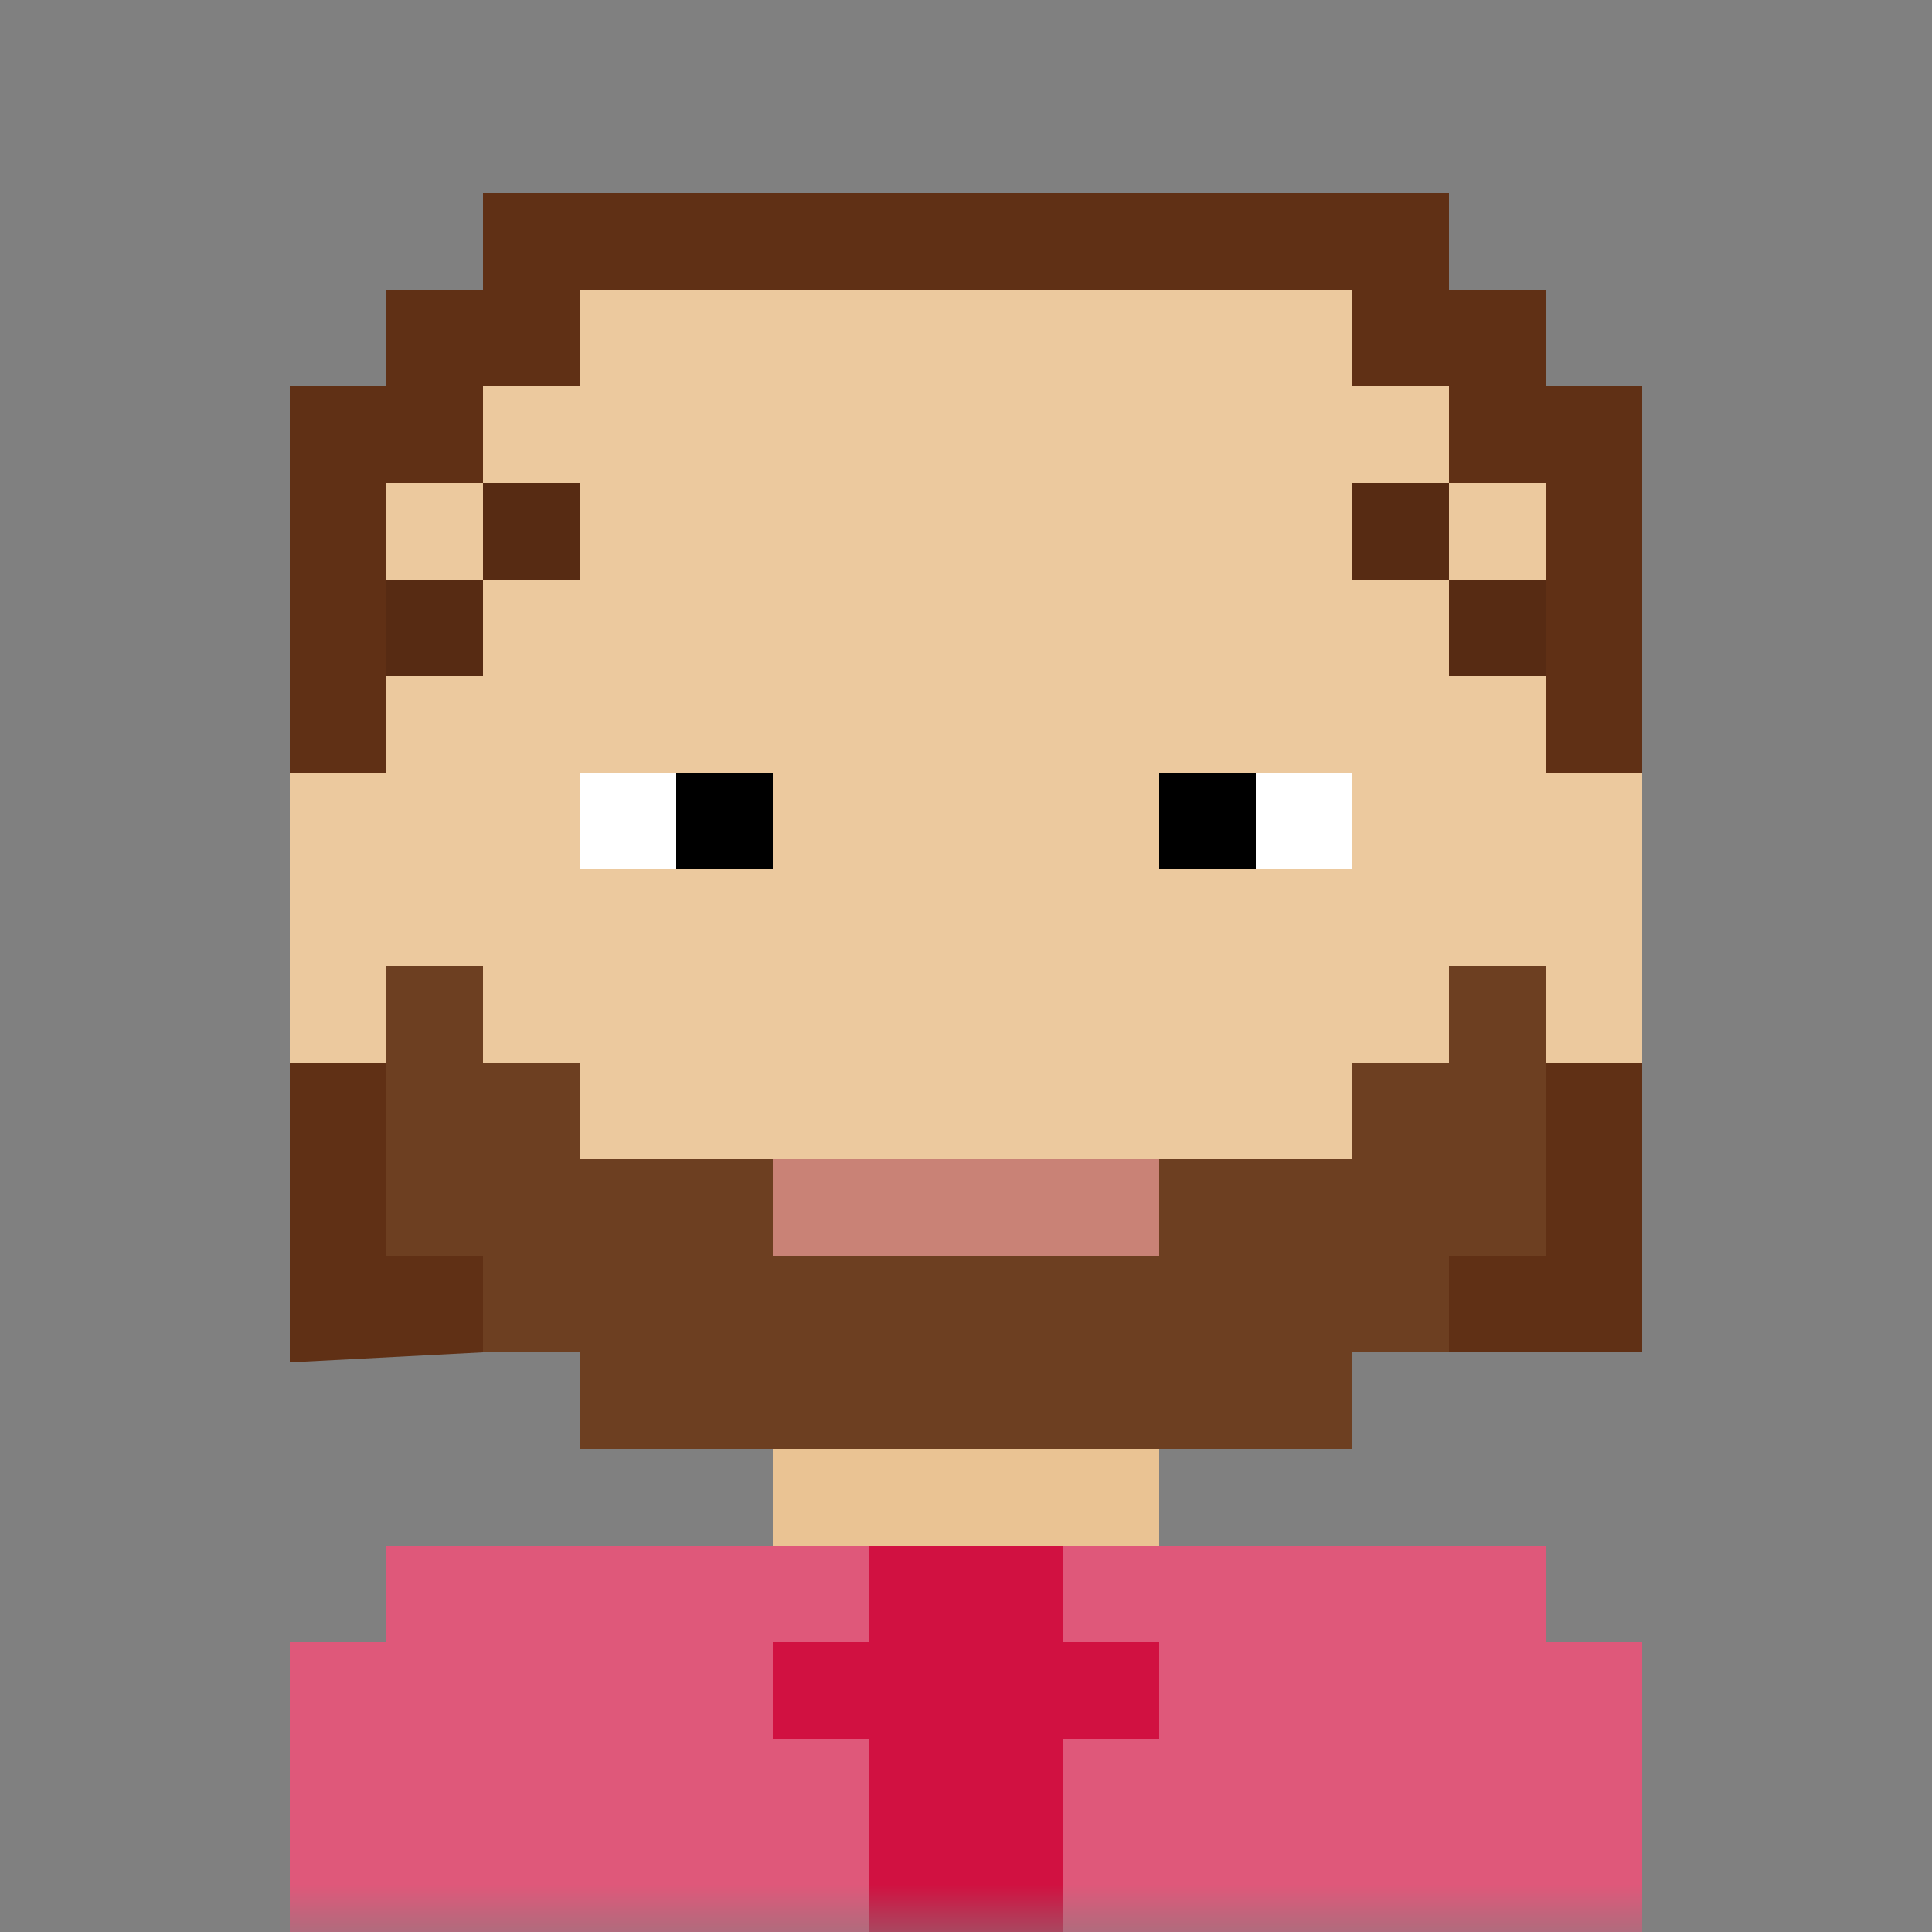 <svg xmlns:dc="http://purl.org/dc/elements/1.1/" xmlns:cc="http://creativecommons.org/ns#" xmlns:rdf="http://www.w3.org/1999/02/22-rdf-syntax-ns#" xmlns:svg="http://www.w3.org/2000/svg" xmlns="http://www.w3.org/2000/svg" viewBox="0 0 20 20" fill="none"><rect x="0" y="0" width="20" height="20" fill="#808080" stroke="none"/><mask id="avatarsRadiusMask"><rect width="20" height="20" rx="0" ry="0" x="0" y="0" fill="#fff"/></mask><g mask="url(#avatarsRadiusMask)"><path d="M6 4V3h8v1h1v1h1v3h1v3h-1v2h-1v1h-1v1h-2v1h4v1h1v3H3v-3h1v-1h4v-1H6v-1H5v-1H4v-2H3V8h1V5h1V4h1Z" fill="rgba(234, 195, 147, 1)"/><path d="M6 3v1H5v1H4v3H3v3h1v2h1v1h1v1h8v-1h1v-1h1v-2h1V8h-1V5h-1V4h-1V3H6Z" fill="#fff" fill-opacity=".1"/><g><path opacity=".9" d="M4 13h1v1h1v1h8v-1h1v-1h1v-3h-1v1h-1v1H6v-1H5v-1H4v3Z" fill="rgba(96, 48, 21, 1)"/></g><g><g fill-rule="evenodd" clip-rule="evenodd"><path d="M6 8h1v1H6V8Zm7 0h1v1h-1V8Z" fill="#fff"/><path d="M7 8h1v1H7V8Zm5 0h1v1h-1V8Z" fill="#000"/></g></g><g><g fill-rule="evenodd" clip-rule="evenodd"><path d="M4 7V6h1V5h1v1H5v1H4Zm10-2h1v1h1v1h-1V6h-1V5Z" fill="rgba(96, 48, 21, 1)"/><path d="M4 7V6h1V5h1v1H5v1H4Zm10-2h1v1h1v1h-1V6h-1V5Z" fill="#000" fill-opacity=".1"/></g></g><g><path d="M8 12h4v1H8v-1Z" fill="rgba(201, 130, 118, 1)"/></g><g><path fill-rule="evenodd" clip-rule="evenodd" d="M3 14.104V11h1v2h1v1l-2 .104ZM17 11v3h-2v-1h1v-2h1ZM3 8h1V5h1V4h1V3h8v1h1v1h1v3h1V4h-1V3h-1V2H5v1H4v1H3v4Z" fill="rgba(96, 48, 21, 1)"/></g><g/><g/><g/><g><path d="M3 20v-3h1v-1h12v1h1v3H3Z" fill="rgba(209, 17, 65, 1)"/><path fill-rule="evenodd" clip-rule="evenodd" d="M9 16H4v1H3v3h6v-2H8v-1h1v-1Zm2 0h5v1h1v3h-6v-2h1v-1h-1v-1Z" fill="#fff" fill-opacity=".3"/></g></g></svg>